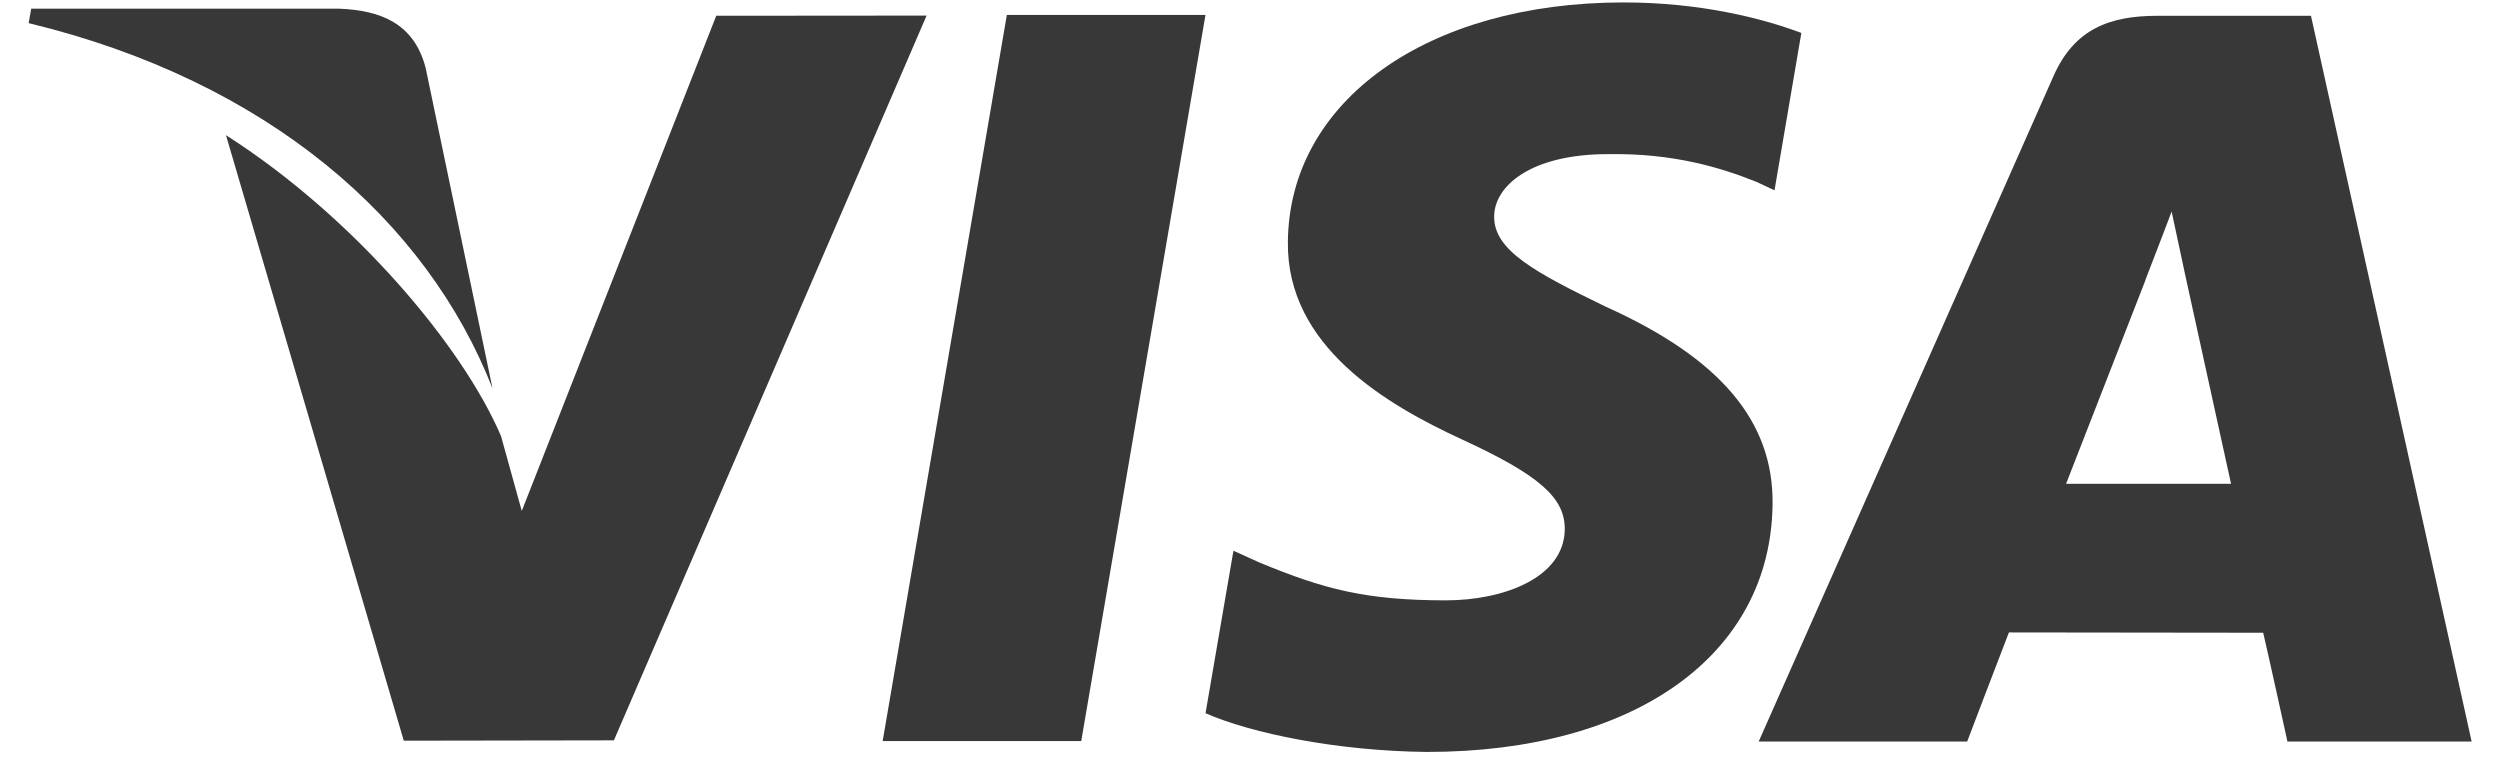 <svg viewBox="0 0 72 22" fill="none" xmlns="http://www.w3.org/2000/svg">
<path d="M28.997 0.43L25.421 21.342H31.14L34.718 0.43H28.997Z" fill="#383838"/>
<path d="M20.628 0.454L15.027 14.715L14.43 12.562C13.325 9.967 10.189 6.241 6.508 3.893L11.629 21.332L17.68 21.322L26.686 0.449L20.628 0.454Z" fill="#383838"/>
<path d="M12.257 1.949C11.924 0.675 10.961 0.295 9.765 0.25H0.899L0.825 0.666C7.725 2.334 12.291 6.354 14.185 11.187L12.257 1.949Z" fill="#383838"/>
<path d="M46.309 4.439C48.18 4.409 49.536 4.817 50.589 5.239L51.106 5.481L51.879 0.948C50.747 0.525 48.971 0.07 46.756 0.07C41.105 0.07 37.122 2.907 37.091 6.972C37.054 9.975 39.928 11.652 42.099 12.653C44.328 13.68 45.075 14.332 45.065 15.248C45.047 16.648 43.288 17.29 41.645 17.29C39.355 17.29 38.138 16.975 36.26 16.195L35.523 15.861L34.719 20.541C36.057 21.126 38.527 21.629 41.09 21.656C47.102 21.656 51.008 18.853 51.05 14.509C51.075 12.133 49.549 10.32 46.244 8.832C44.244 7.862 43.02 7.217 43.032 6.237C43.032 5.368 44.07 4.439 46.309 4.439Z" fill="#383838"/>
<path d="M66.556 0.455H62.137C60.765 0.455 59.744 0.827 59.141 2.191L50.65 21.356H56.655C56.655 21.356 57.635 18.779 57.857 18.214C58.514 18.214 64.35 18.223 65.18 18.223C65.351 18.953 65.878 21.356 65.878 21.356H71.183L66.556 0.455ZM59.503 13.934C59.974 12.733 61.781 8.089 61.781 8.089C61.75 8.147 62.248 6.88 62.543 6.093L62.929 7.896C62.929 7.896 64.024 12.889 64.254 13.934H59.503Z" fill="#383838"/>
</svg>
